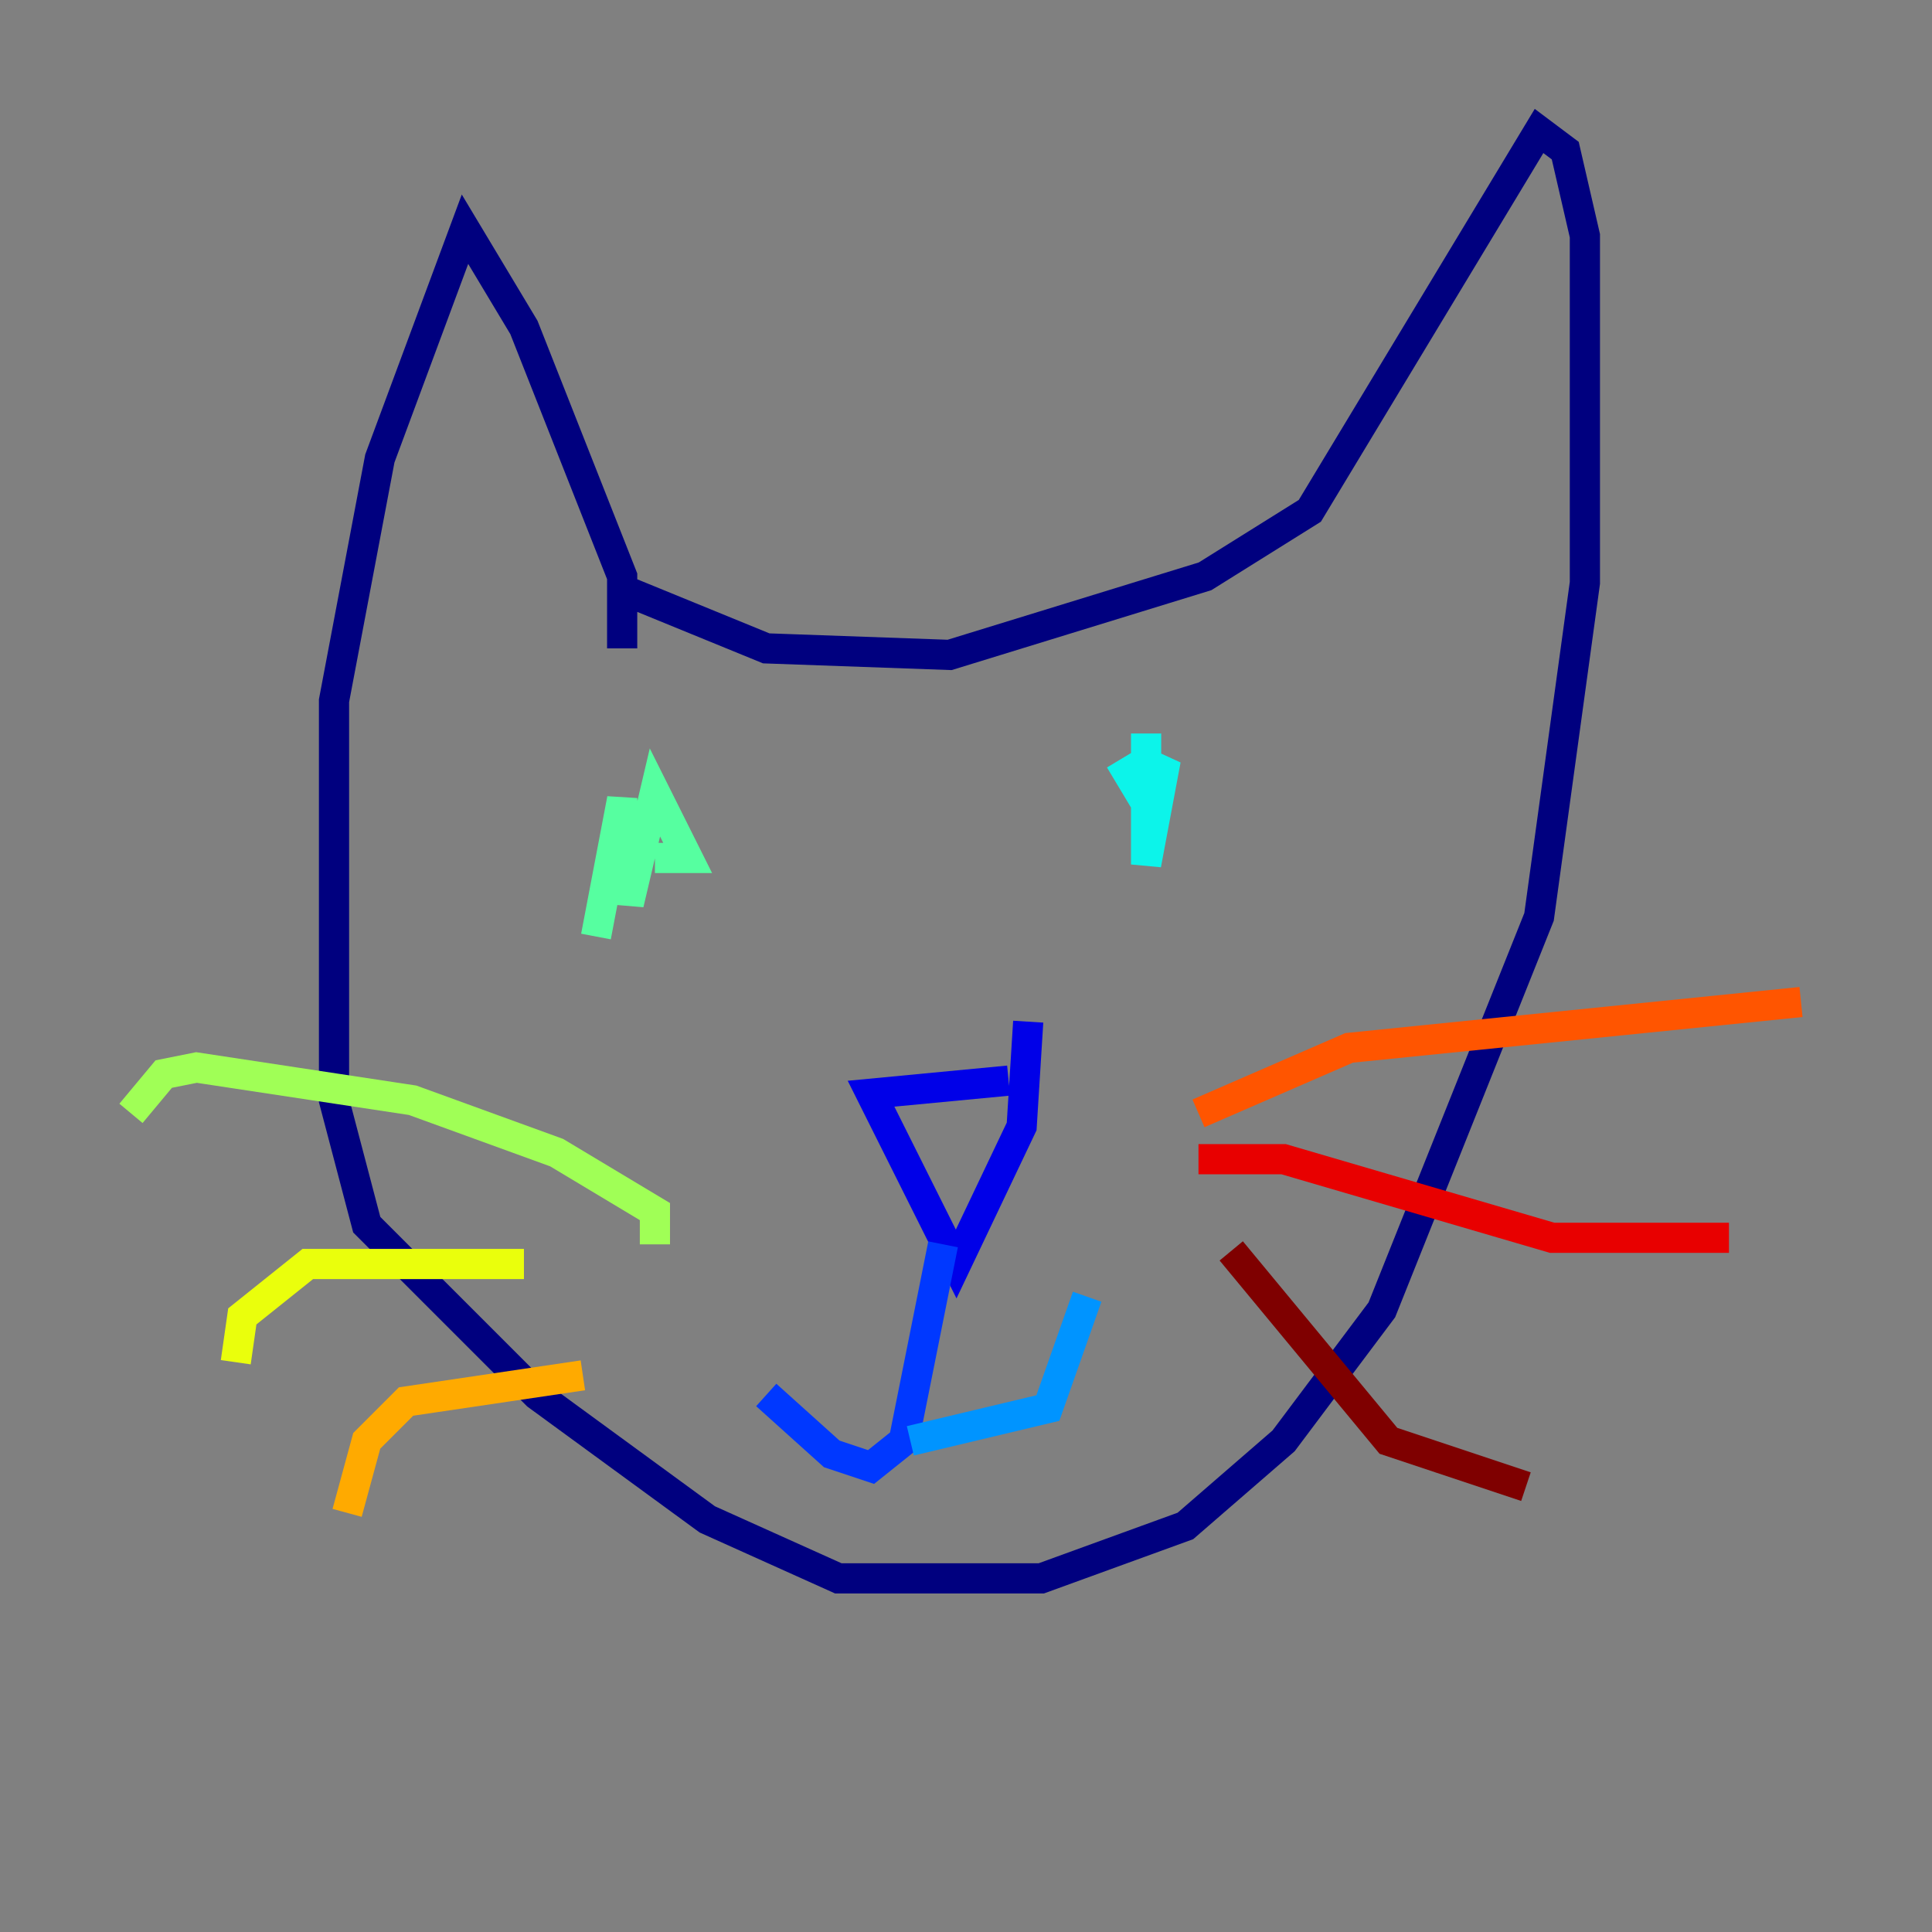 <?xml version="1.0" encoding="utf-8" ?>
<svg baseProfile="tiny" height="128" version="1.2" viewBox="0,0,128,128" width="128" xmlns="http://www.w3.org/2000/svg" xmlns:ev="http://www.w3.org/2001/xml-events" xmlns:xlink="http://www.w3.org/1999/xlink"><rect x="0" y="0" width="128" height="128" fill="#808080" stroke="none"/><defs /><polyline fill="none" points="41.22,42.956 41.22,38.183 34.712,21.695 30.807,15.186 25.166,30.373 22.129,46.427 22.129,72.895 24.298,81.139 35.58,92.42 46.861,100.664 55.539,104.57 68.99,104.57 78.536,101.098 85.044,95.458 91.552,86.78 101.966,60.746 105.003,38.617 105.003,15.62 103.702,9.98 101.966,8.678 86.78,33.844 79.837,38.183 62.915,43.39 50.766,42.956 41.22,39.051" stroke="#00007f" stroke-width="2" /><polyline fill="none" points="66.82,71.593 57.709,72.461 63.349,83.742 67.688,74.63 68.122,67.688" stroke="#0000e8" stroke-width="2" /><polyline fill="none" points="62.481,82.441 59.878,95.458 57.709,97.193 55.105,96.325 50.766,92.42" stroke="#0038ff" stroke-width="2" /><polyline fill="none" points="60.312,95.458 69.424,93.288 72.027,85.912" stroke="#0094ff" stroke-width="2" /><polyline fill="none" points="75.932,48.597 75.932,57.275 77.234,50.332 75.498,52.502 74.197,50.332" stroke="#0cf4ea" stroke-width="2" /><polyline fill="none" points="43.39,56.841 45.559,56.841 43.39,52.502 41.654,59.878 41.22,52.936 39.485,62.047" stroke="#56ffa0" stroke-width="2" /><polyline fill="none" points="43.39,82.441 43.39,80.271 36.881,76.366 27.336,72.895 13.017,70.725 10.848,71.159 8.678,73.763" stroke="#a0ff56" stroke-width="2" /><polyline fill="none" points="34.712,83.742 20.393,83.742 16.054,87.214 15.62,90.251" stroke="#eaff0c" stroke-width="2" /><polyline fill="none" points="38.617,91.119 26.902,92.854 24.298,95.458 22.997,100.231" stroke="#ffaa00" stroke-width="2" /><polyline fill="none" points="79.403,73.763 89.383,69.424 119.322,66.386" stroke="#ff5500" stroke-width="2" /><polyline fill="none" points="79.403,76.8 85.044,76.8 102.834,82.007 114.549,82.007" stroke="#e80000" stroke-width="2" /><polyline fill="none" points="81.573,82.875 91.986,95.458 101.098,98.495" stroke="#7f0000" stroke-width="2" /></svg>